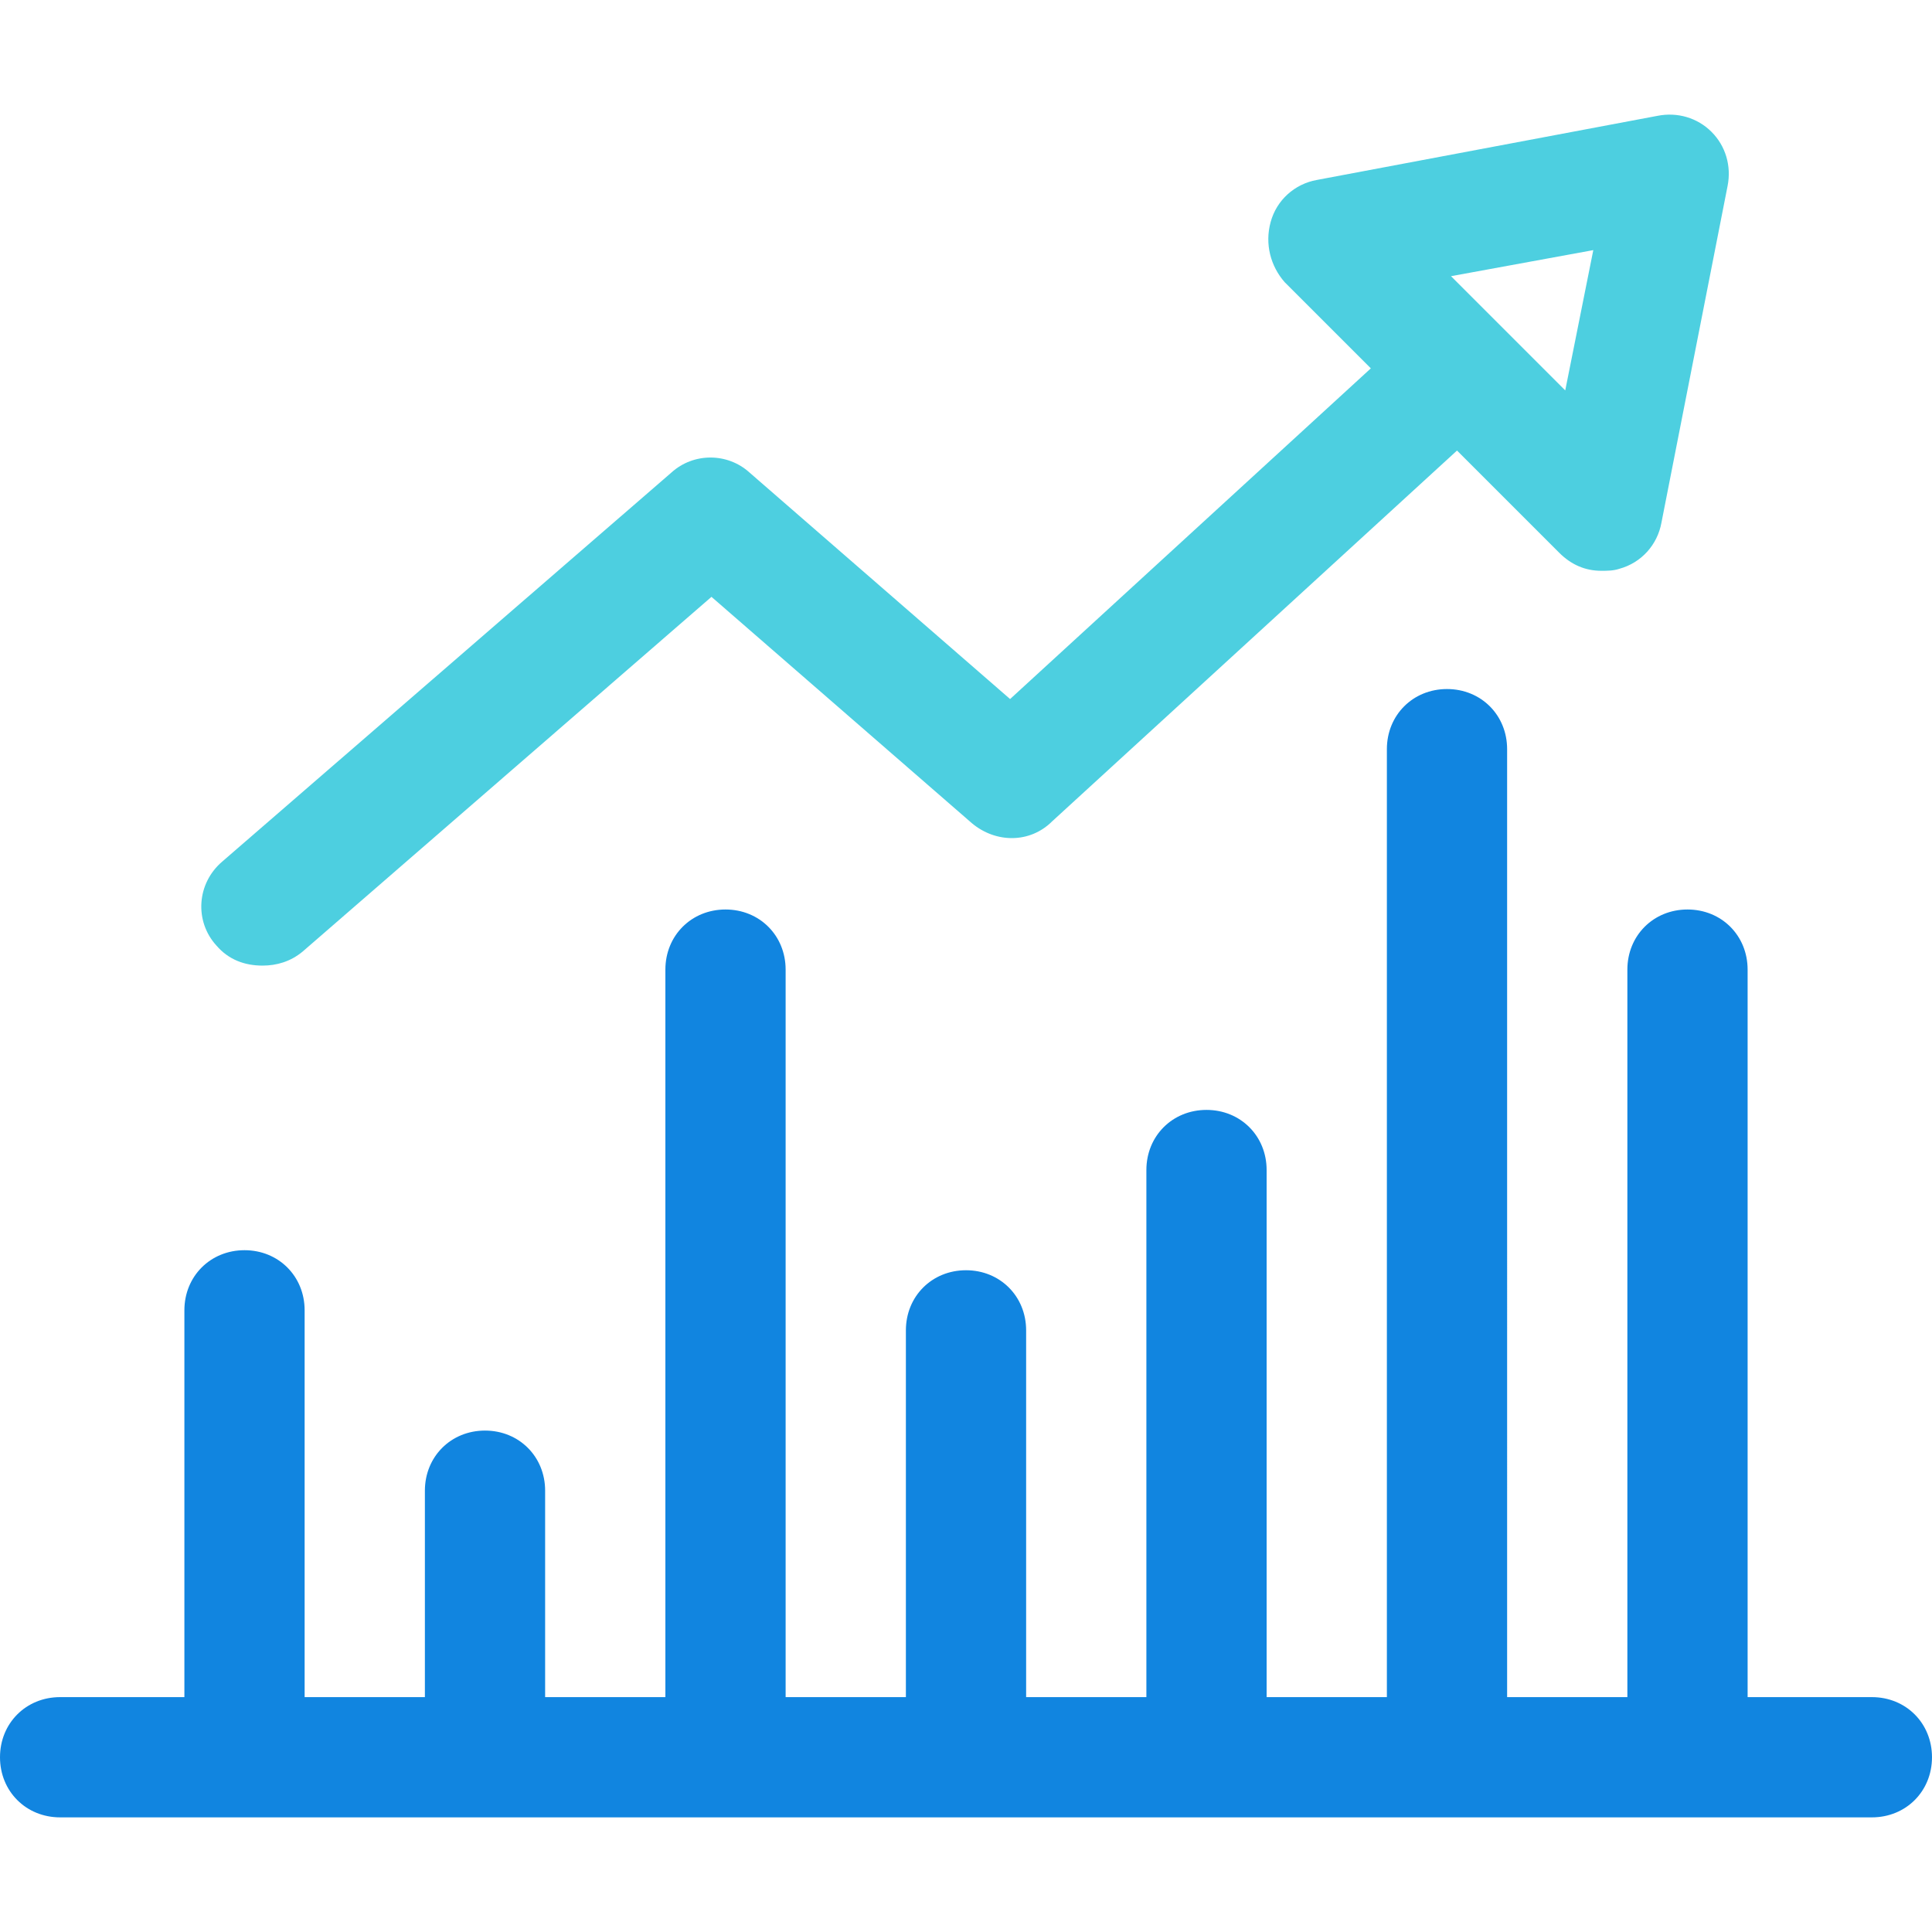 <?xml version="1.0" encoding="iso-8859-1"?>
<!-- Generator: Adobe Illustrator 19.0.0, SVG Export Plug-In . SVG Version: 6.00 Build 0)  -->
<svg version="1.1" id="Capa_1" xmlns="http://www.w3.org/2000/svg" xmlns:xlink="http://www.w3.org/1999/xlink" x="0px" y="0px"
	 viewBox="0 0 503.641 503.641" style="enable-background:new 0 0 503.641 503.641;" xml:space="preserve">
<path style="fill:#4DCFE0;" d="M446.171,34.379c-3.657-3.657-8.882-5.224-14.106-4.18l-88.816,16.718
	c-5.747,1.045-10.449,5.224-12.016,10.971c-1.567,5.747,0,11.494,3.657,15.673l22.465,22.465l-94.041,86.204l-67.918-59.037
	c-5.747-5.224-14.629-5.224-20.376,0L57.992,224.551c-6.792,5.747-7.314,15.673-1.567,21.943c3.135,3.657,7.314,5.224,12.016,5.224
	c3.657,0,7.314-1.045,10.449-3.657l106.58-92.473l67.918,59.037c6.269,5.224,15.151,5.224,20.898-0.522l105.535-96.653
	l26.645,26.645c3.135,3.135,6.792,4.702,10.971,4.702c1.567,0,3.135,0,4.702-0.522c5.747-1.567,9.927-6.269,10.971-12.016
	l17.241-87.771C451.396,43.261,449.829,38.036,446.171,34.379z M408.033,101.775l-29.78-29.78l37.094-6.792L408.033,101.775z"/>
<path style="fill:#1185E0;" d="M487.967,442.412h-32.392V252.763c0-8.882-6.792-15.673-15.673-15.673s-15.673,6.792-15.673,15.673
	v189.649h-31.347V195.294c0-8.882-6.792-15.673-15.673-15.673s-15.673,6.792-15.673,15.673v247.118h-31.347V305.008
	c0-8.882-6.792-15.673-15.673-15.673c-8.882,0-15.673,6.792-15.673,15.673v137.404h-31.347v-95.608
	c0-8.882-6.792-15.673-15.673-15.673c-8.882,0-15.673,6.792-15.673,15.673v95.608H204.8V252.763c0-8.882-6.792-15.673-15.673-15.673
	s-15.673,6.792-15.673,15.673v189.649h-31.347V388.6c0-8.882-6.792-15.673-15.673-15.673s-15.673,6.792-15.673,15.673v53.812H79.412
	V341.579c0-8.882-6.792-15.673-15.673-15.673s-15.673,6.792-15.673,15.673v100.833H15.673C6.792,442.412,0,449.204,0,458.085
	s6.792,15.673,15.673,15.673h472.294c8.882,0,15.673-6.792,15.673-15.673S496.849,442.412,487.967,442.412z"/>
<g>
</g>
<g>
</g>
<g>
</g>
<g>
</g>
<g>
</g>
<g>
</g>
<g>
</g>
<g>
</g>
<g>
</g>
<g>
</g>
<g>
</g>
<g>
</g>
<g>
</g>
<g>
</g>
<g>
</g>
</svg>
